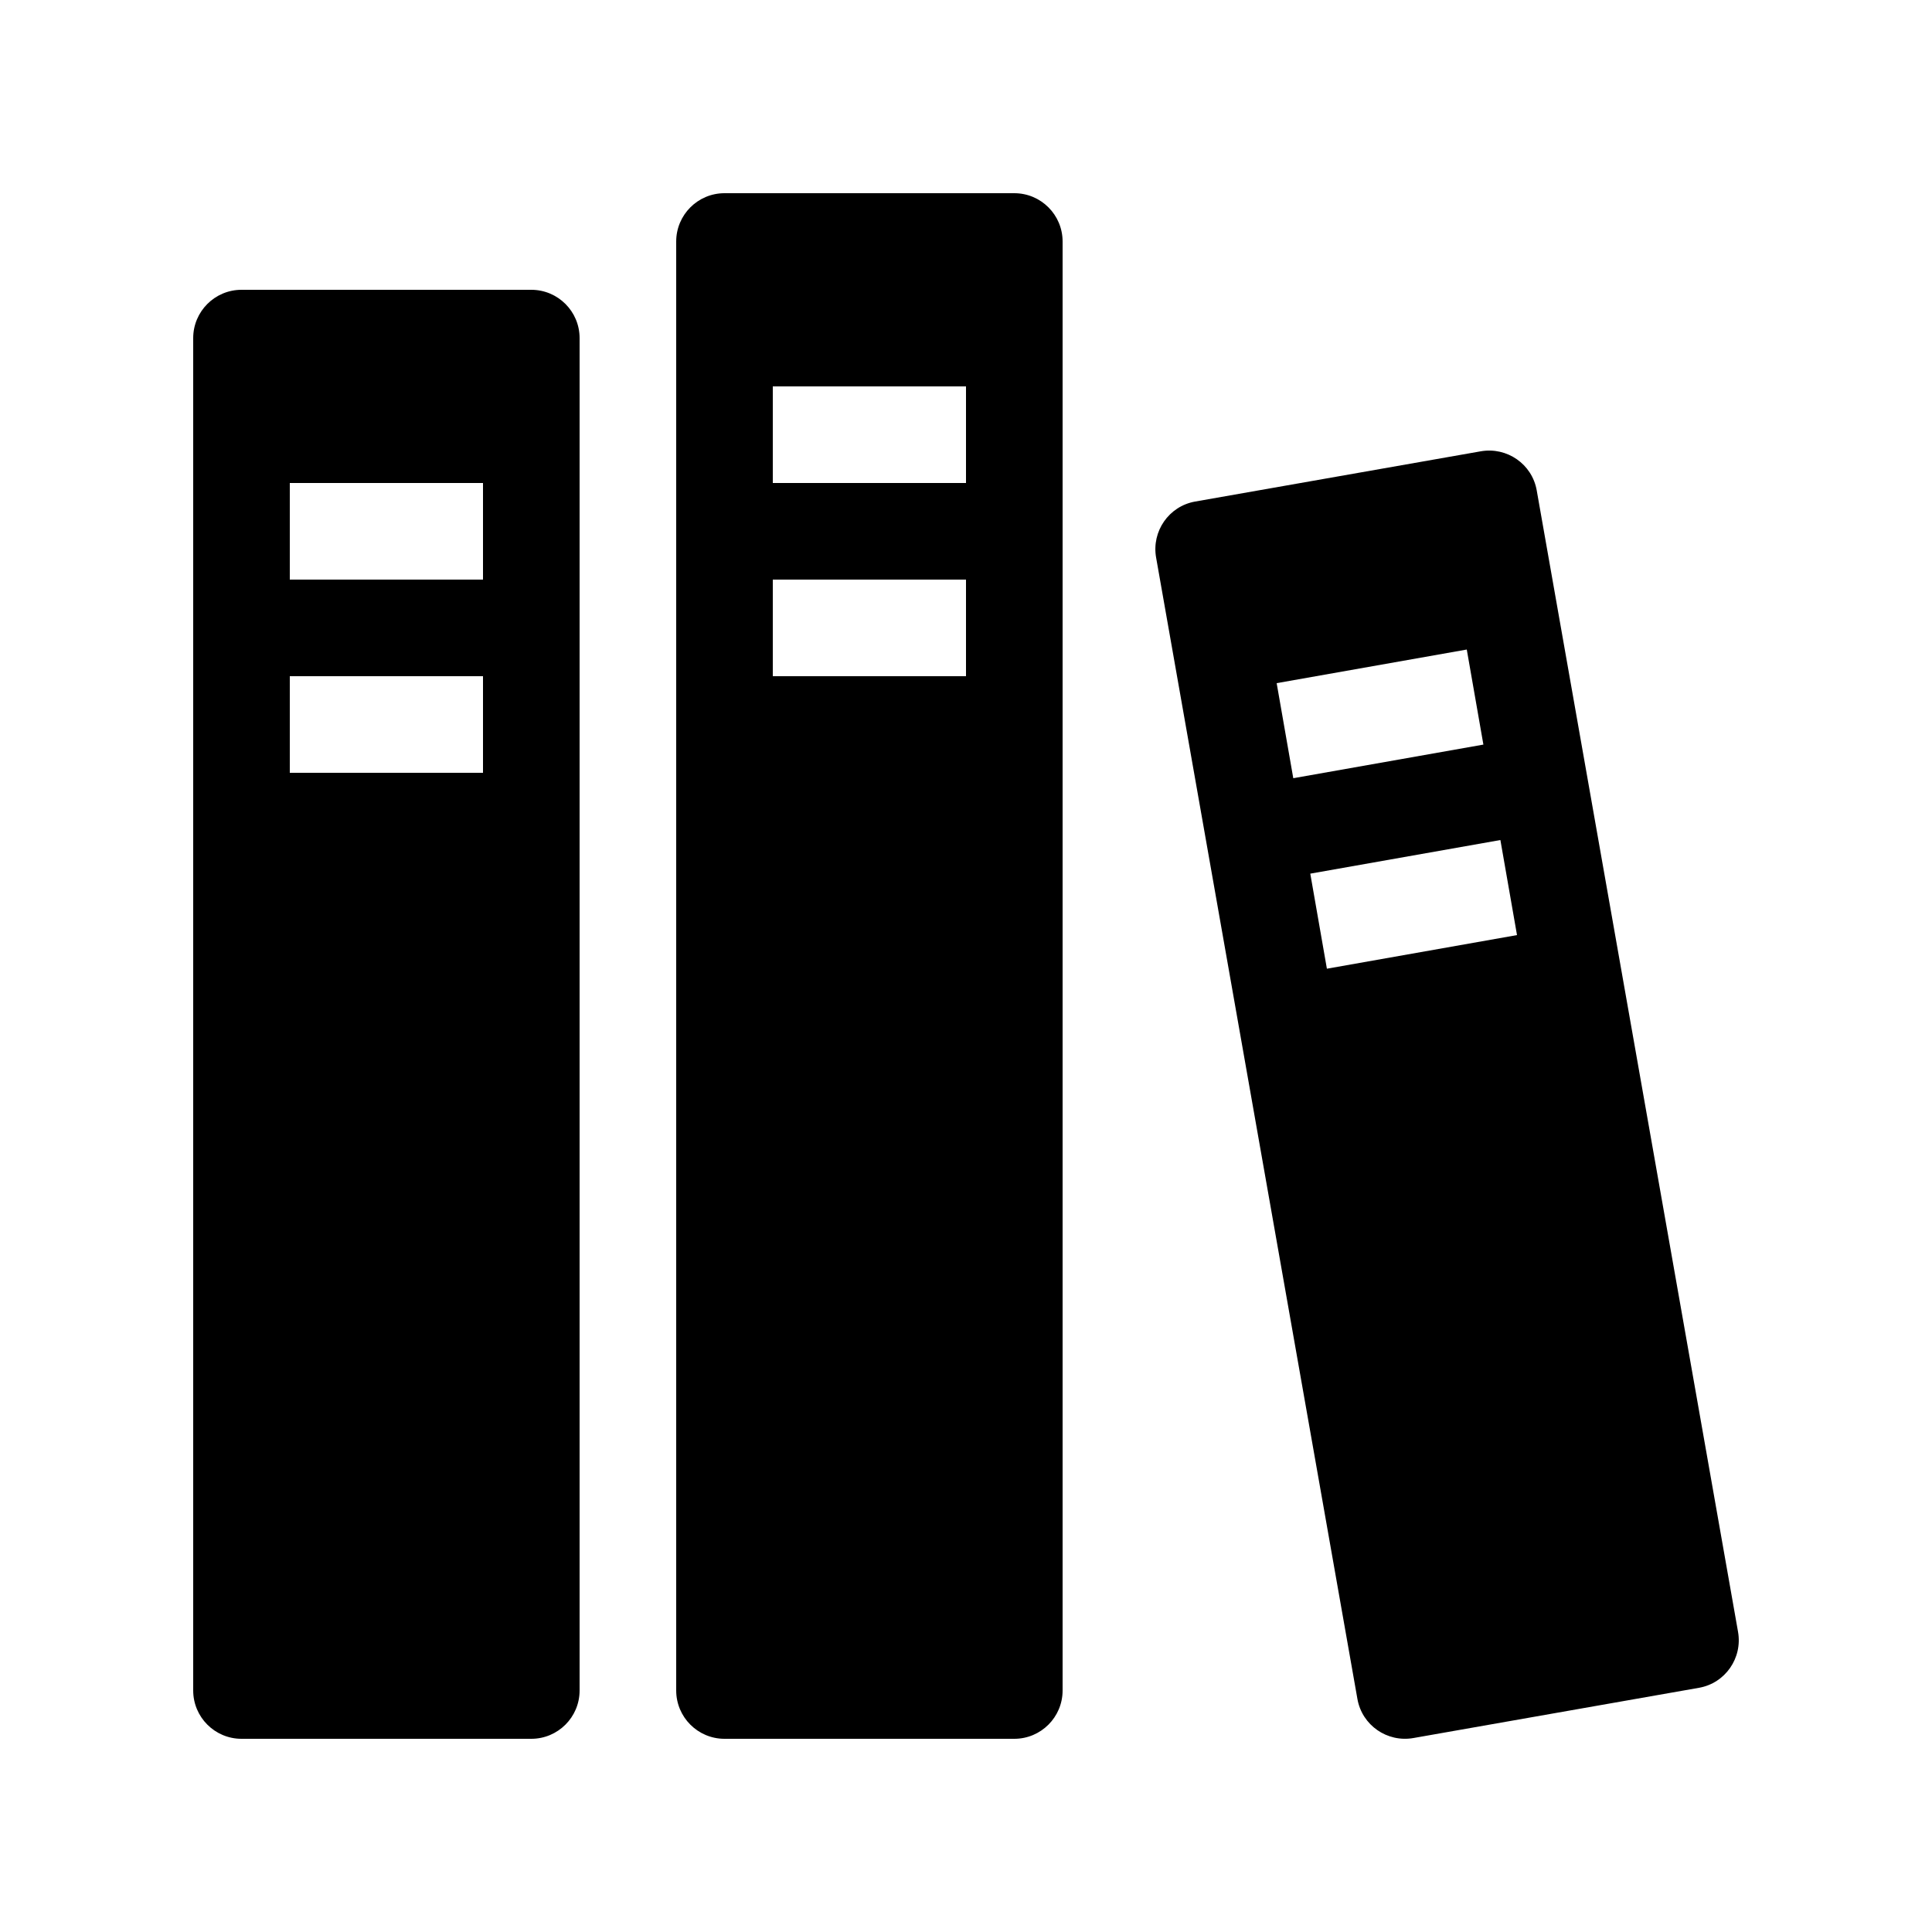 <?xml version="1.0" encoding="utf-8"?>
<!-- Generator: Adobe Illustrator 21.1.0, SVG Export Plug-In . SVG Version: 6.00 Build 0)  -->
<svg version="1.1" id="Layer_1" xmlns="http://www.w3.org/2000/svg" xmlns:xlink="http://www.w3.org/1999/xlink" x="0px" y="0px"
	 viewBox="0 0 500 500" style="enable-background:new 0 0 500 500;" xml:space="preserve">
<path d="M137.5,75h-75C55.6,75,50,80.6,50,87.5v350c0,6.9,5.6,12.5,12.5,12.5h75c6.9,0,12.5-5.6,12.5-12.5v-350
	C150,80.6,144.4,75,137.5,75z M125,200H75v-25h50V200z M125,150H75v-25h50V150z M262.5,50h-75c-6.9,0-12.5,5.6-12.5,12.5v375
	c0,6.9,5.6,12.5,12.5,12.5h75c6.9,0,12.5-5.6,12.5-12.5v-375C275,55.6,269.4,50,262.5,50z M250,175h-50v-25h50V175z M250,125h-50
	v-25h50V125z M397.7,126.9c-1.2-6.8-7.7-11.3-14.5-10.1l-73.9,13c-6.8,1.2-11.3,7.7-10.1,14.5l52.1,295.4
	c1.2,6.8,7.7,11.3,14.5,10.1l73.9-13c6.8-1.2,11.3-7.7,10.1-14.5L397.7,126.9z M330.4,176.8l49.2-8.7l4.3,24.6l-49.2,8.7
	L330.4,176.8z M343.4,250.7l-4.3-24.6l49.2-8.7l4.3,24.6L343.4,250.7z"/>
</svg>
